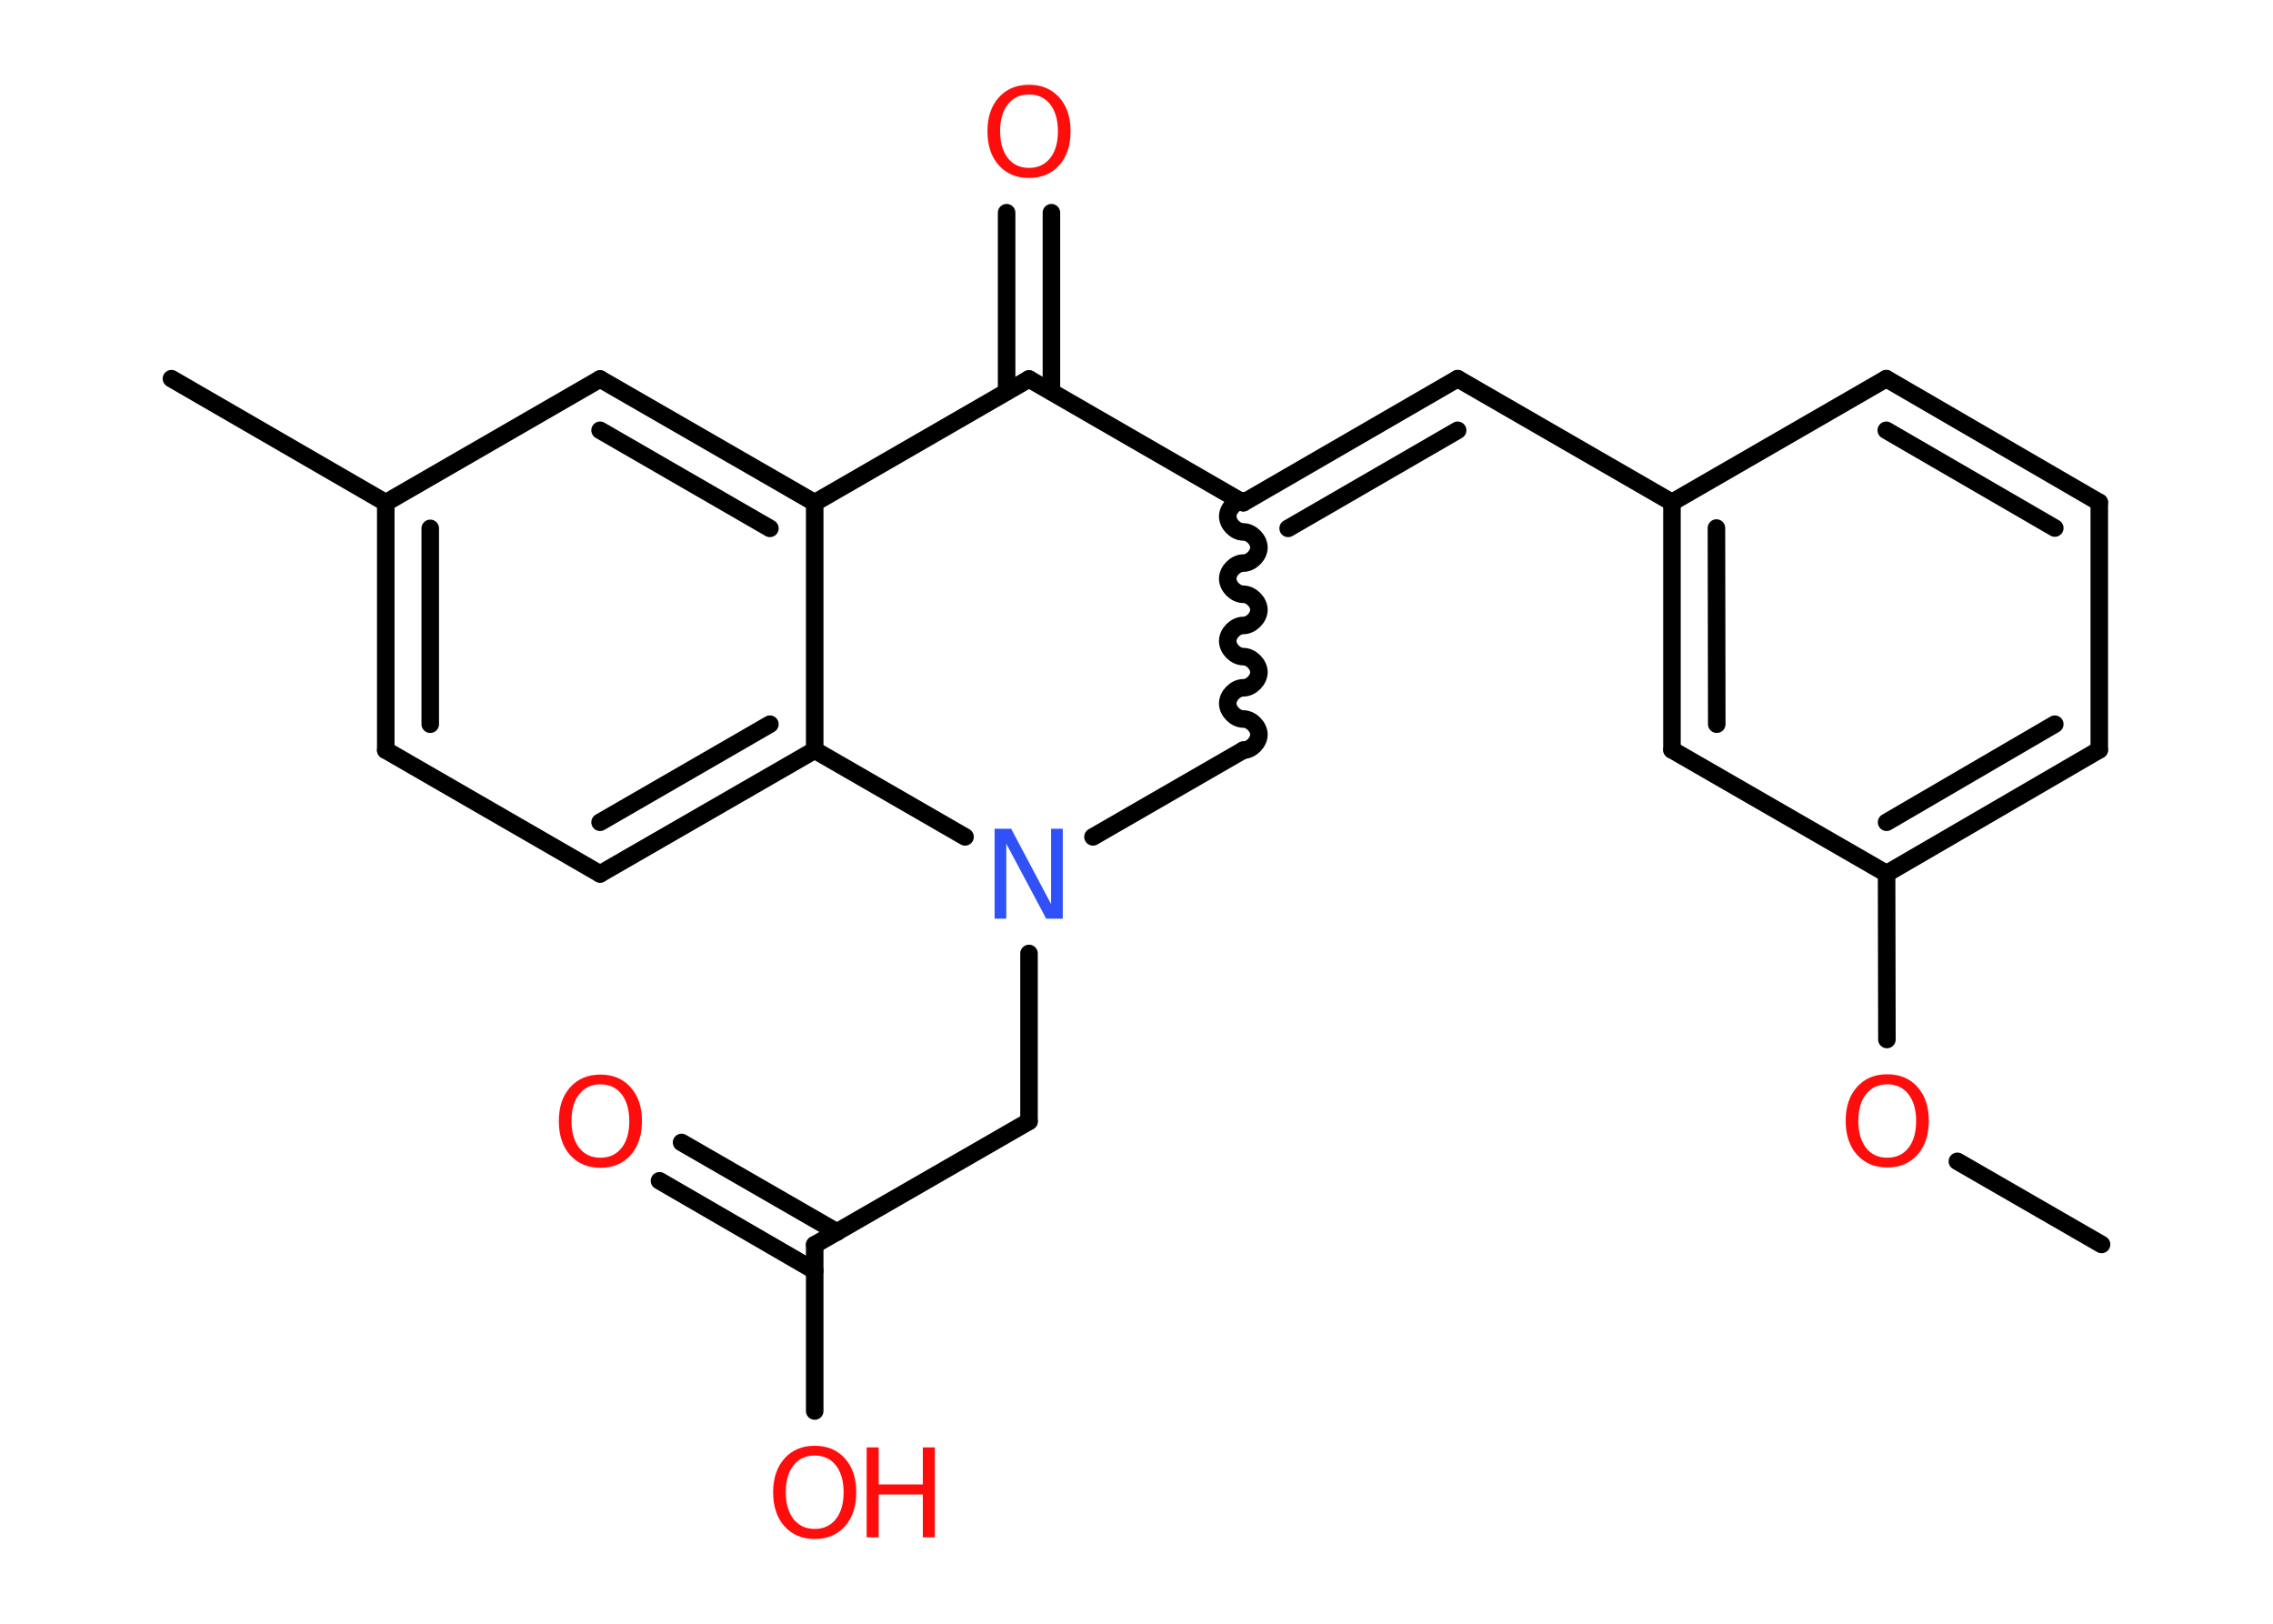 <?xml version='1.0' encoding='UTF-8'?>
<!DOCTYPE svg PUBLIC "-//W3C//DTD SVG 1.1//EN" "http://www.w3.org/Graphics/SVG/1.1/DTD/svg11.dtd">
<svg version='1.2' xmlns='http://www.w3.org/2000/svg' xmlns:xlink='http://www.w3.org/1999/xlink' width='70.0mm' height='50.0mm' viewBox='0 0 70.0 50.0'>
  <desc>Generated by the Chemistry Development Kit (http://github.com/cdk)</desc>
  <g stroke-linecap='round' stroke-linejoin='round' stroke='#000000' stroke-width='.54' fill='#FF0D0D'>
    <rect x='.0' y='.0' width='70.0' height='50.0' fill='#FFFFFF' stroke='none'/>
    <g id='mol1' class='mol'>
      <line id='mol1bnd1' class='bond' x1='64.72' y1='38.32' x2='60.28' y2='35.76'/>
      <line id='mol1bnd2' class='bond' x1='58.11' y1='32.01' x2='58.1' y2='26.9'/>
      <g id='mol1bnd3' class='bond'>
        <line x1='58.1' y1='26.9' x2='64.65' y2='23.09'/>
        <line x1='58.1' y1='25.32' x2='63.28' y2='22.3'/>
      </g>
      <line id='mol1bnd4' class='bond' x1='64.65' y1='23.09' x2='64.65' y2='15.47'/>
      <g id='mol1bnd5' class='bond'>
        <line x1='64.65' y1='15.47' x2='58.09' y2='11.66'/>
        <line x1='63.28' y1='16.26' x2='58.09' y2='13.25'/>
      </g>
      <line id='mol1bnd6' class='bond' x1='58.09' y1='11.66' x2='51.49' y2='15.47'/>
      <line id='mol1bnd7' class='bond' x1='51.49' y1='15.47' x2='44.89' y2='11.66'/>
      <g id='mol1bnd8' class='bond'>
        <line x1='44.89' y1='11.66' x2='38.29' y2='15.48'/>
        <line x1='44.89' y1='13.25' x2='39.67' y2='16.27'/>
      </g>
      <path id='mol1bnd9' class='bond' d='M38.29 23.1c.24 .0 .48 -.24 .48 -.48c.0 -.24 -.24 -.48 -.48 -.48c-.24 .0 -.48 -.24 -.48 -.48c.0 -.24 .24 -.48 .48 -.48c.24 .0 .48 -.24 .48 -.48c.0 -.24 -.24 -.48 -.48 -.48c-.24 .0 -.48 -.24 -.48 -.48c.0 -.24 .24 -.48 .48 -.48c.24 .0 .48 -.24 .48 -.48c.0 -.24 -.24 -.48 -.48 -.48c-.24 .0 -.48 -.24 -.48 -.48c.0 -.24 .24 -.48 .48 -.48c.24 .0 .48 -.24 .48 -.48c.0 -.24 -.24 -.48 -.48 -.48c-.24 .0 -.48 -.24 -.48 -.48c.0 -.24 .24 -.48 .48 -.48' fill='none' stroke='#000000' stroke-width='.54'/>
      <line id='mol1bnd10' class='bond' x1='38.29' y1='23.1' x2='33.66' y2='25.77'/>
      <line id='mol1bnd11' class='bond' x1='31.69' y1='29.36' x2='31.69' y2='34.53'/>
      <line id='mol1bnd12' class='bond' x1='31.69' y1='34.53' x2='25.09' y2='38.33'/>
      <g id='mol1bnd13' class='bond'>
        <line x1='25.09' y1='39.13' x2='20.31' y2='36.36'/>
        <line x1='25.78' y1='37.94' x2='20.99' y2='35.18'/>
      </g>
      <line id='mol1bnd14' class='bond' x1='25.09' y1='38.33' x2='25.09' y2='43.45'/>
      <line id='mol1bnd15' class='bond' x1='29.72' y1='25.77' x2='25.09' y2='23.1'/>
      <g id='mol1bnd16' class='bond'>
        <line x1='18.48' y1='26.91' x2='25.09' y2='23.1'/>
        <line x1='18.48' y1='25.32' x2='23.71' y2='22.3'/>
      </g>
      <line id='mol1bnd17' class='bond' x1='18.48' y1='26.91' x2='11.88' y2='23.1'/>
      <g id='mol1bnd18' class='bond'>
        <line x1='11.88' y1='15.48' x2='11.88' y2='23.1'/>
        <line x1='13.25' y1='16.27' x2='13.25' y2='22.3'/>
      </g>
      <line id='mol1bnd19' class='bond' x1='11.88' y1='15.48' x2='5.28' y2='11.66'/>
      <line id='mol1bnd20' class='bond' x1='11.88' y1='15.48' x2='18.48' y2='11.67'/>
      <g id='mol1bnd21' class='bond'>
        <line x1='25.09' y1='15.48' x2='18.48' y2='11.67'/>
        <line x1='23.71' y1='16.27' x2='18.48' y2='13.25'/>
      </g>
      <line id='mol1bnd22' class='bond' x1='25.09' y1='23.1' x2='25.09' y2='15.48'/>
      <line id='mol1bnd23' class='bond' x1='25.09' y1='15.48' x2='31.69' y2='11.67'/>
      <line id='mol1bnd24' class='bond' x1='38.29' y1='15.48' x2='31.69' y2='11.67'/>
      <g id='mol1bnd25' class='bond'>
        <line x1='31.0' y1='12.06' x2='31.0' y2='6.55'/>
        <line x1='32.38' y1='12.06' x2='32.38' y2='6.55'/>
      </g>
      <g id='mol1bnd26' class='bond'>
        <line x1='51.49' y1='15.47' x2='51.49' y2='23.09'/>
        <line x1='52.86' y1='16.26' x2='52.87' y2='22.3'/>
      </g>
      <line id='mol1bnd27' class='bond' x1='58.1' y1='26.9' x2='51.49' y2='23.09'/>
      <path id='mol1atm2' class='atom' d='M58.12 33.39q-.41 .0 -.65 .3q-.24 .3 -.24 .83q.0 .52 .24 .83q.24 .3 .65 .3q.41 .0 .65 -.3q.24 -.3 .24 -.83q.0 -.52 -.24 -.83q-.24 -.3 -.65 -.3zM58.12 33.08q.58 .0 .93 .39q.35 .39 .35 1.04q.0 .66 -.35 1.05q-.35 .39 -.93 .39q-.58 .0 -.93 -.39q-.35 -.39 -.35 -1.05q.0 -.65 .35 -1.04q.35 -.39 .93 -.39z' stroke='none'/>
      <path id='mol1atm11' class='atom' d='M30.64 25.52h.5l1.23 2.32v-2.32h.36v2.77h-.51l-1.23 -2.31v2.31h-.36v-2.77z' stroke='none' fill='#3050F8'/>
      <path id='mol1atm14' class='atom' d='M18.49 33.39q-.41 .0 -.65 .3q-.24 .3 -.24 .83q.0 .52 .24 .83q.24 .3 .65 .3q.41 .0 .65 -.3q.24 -.3 .24 -.83q.0 -.52 -.24 -.83q-.24 -.3 -.65 -.3zM18.49 33.09q.58 .0 .93 .39q.35 .39 .35 1.04q.0 .66 -.35 1.05q-.35 .39 -.93 .39q-.58 .0 -.93 -.39q-.35 -.39 -.35 -1.05q.0 -.65 .35 -1.04q.35 -.39 .93 -.39z' stroke='none'/>
      <g id='mol1atm15' class='atom'>
        <path d='M25.09 44.82q-.41 .0 -.65 .3q-.24 .3 -.24 .83q.0 .52 .24 .83q.24 .3 .65 .3q.41 .0 .65 -.3q.24 -.3 .24 -.83q.0 -.52 -.24 -.83q-.24 -.3 -.65 -.3zM25.09 44.52q.58 .0 .93 .39q.35 .39 .35 1.04q.0 .66 -.35 1.05q-.35 .39 -.93 .39q-.58 .0 -.93 -.39q-.35 -.39 -.35 -1.05q.0 -.65 .35 -1.04q.35 -.39 .93 -.39z' stroke='none'/>
        <path d='M26.69 44.57h.37v1.14h1.36v-1.14h.37v2.77h-.37v-1.32h-1.36v1.32h-.37v-2.77z' stroke='none'/>
      </g>
      <path id='mol1atm24' class='atom' d='M31.69 2.91q-.41 .0 -.65 .3q-.24 .3 -.24 .83q.0 .52 .24 .83q.24 .3 .65 .3q.41 .0 .65 -.3q.24 -.3 .24 -.83q.0 -.52 -.24 -.83q-.24 -.3 -.65 -.3zM31.69 2.61q.58 .0 .93 .39q.35 .39 .35 1.04q.0 .66 -.35 1.05q-.35 .39 -.93 .39q-.58 .0 -.93 -.39q-.35 -.39 -.35 -1.05q.0 -.65 .35 -1.04q.35 -.39 .93 -.39z' stroke='none'/>
    </g>
  </g>
</svg>
